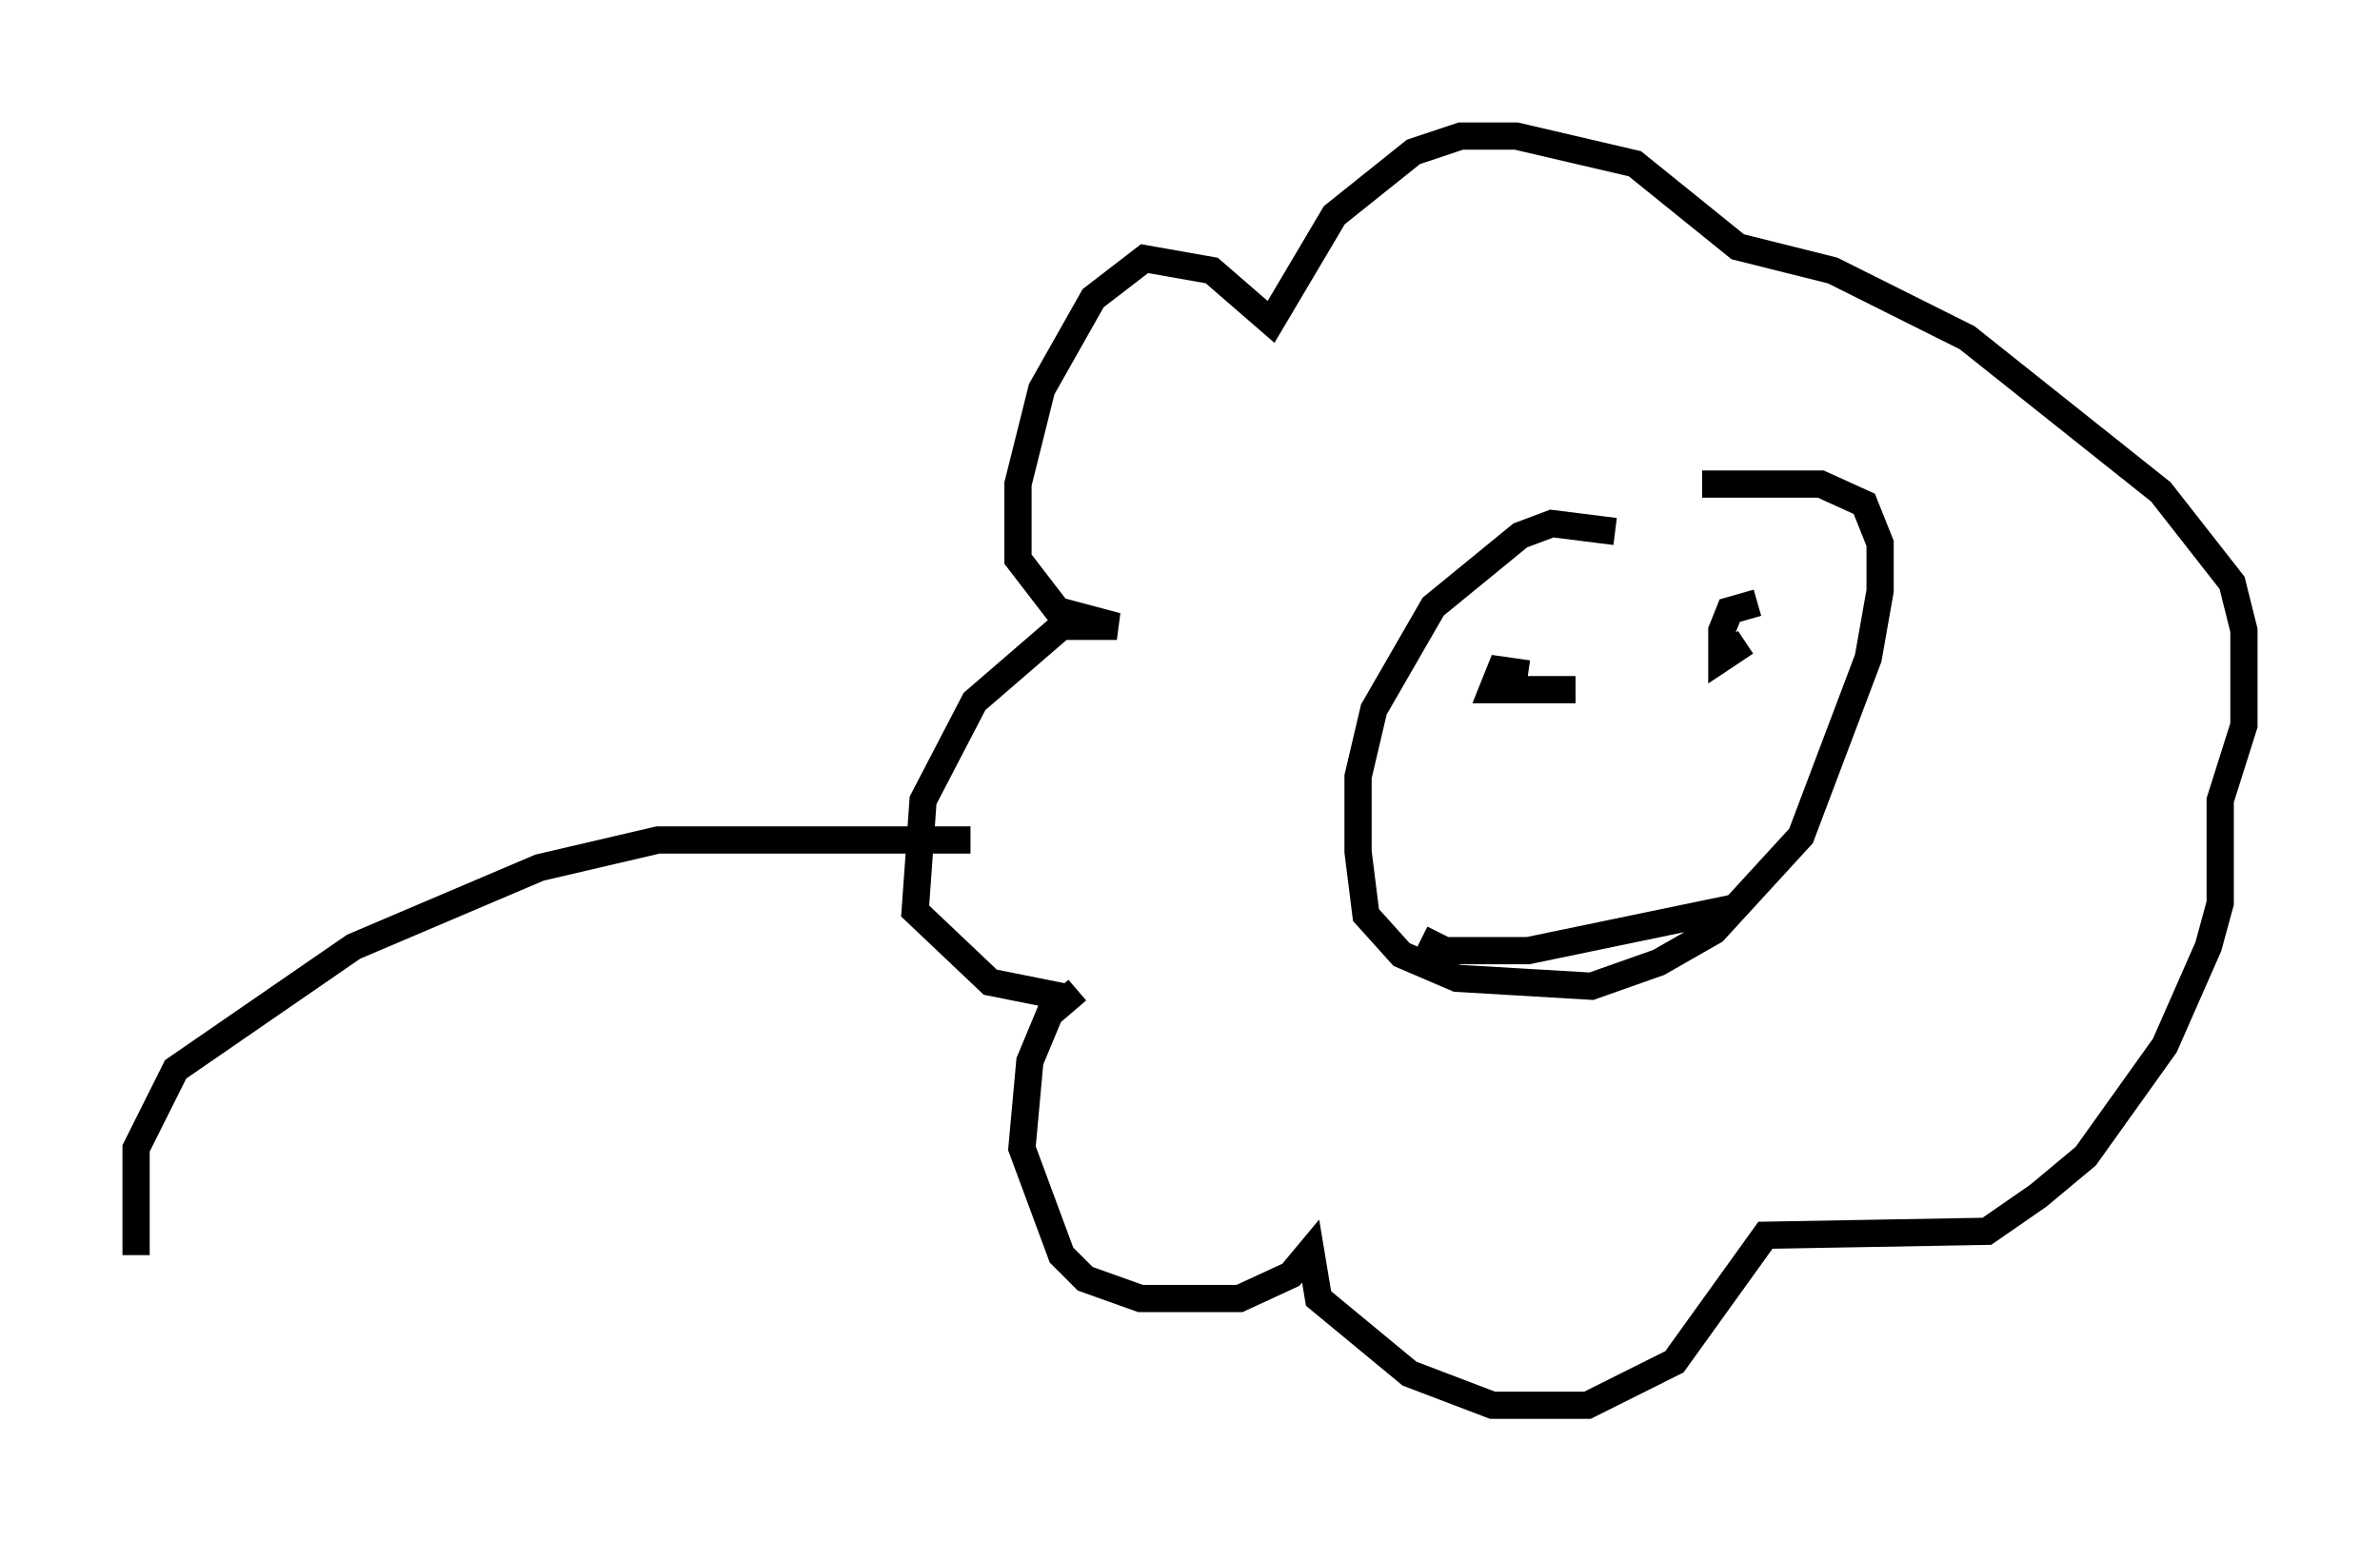 <?xml version="1.0" encoding="utf-8" ?>
<svg baseProfile="full" height="56.626" version="1.1" width="87.419" xmlns="http://www.w3.org/2000/svg" xmlns:ev="http://www.w3.org/2001/xml-events" xmlns:xlink="http://www.w3.org/1999/xlink"><defs /><rect fill="white" height="56.626" width="87.419" x="0" y="0" /><path d="M43.056, 35.357 m-3.486, 1.017 l-1.017, 0.872 -0.726, 1.743 l-0.291, 3.196 1.453, 3.922 l0.872, 0.872 2.034, 0.726 l3.631, 0.0 1.888, -0.872 l0.726, -0.872 0.291, 1.743 l3.341, 2.76 3.05, 1.162 l3.486, 0.0 3.196, -1.598 l3.341, -4.648 8.134, -0.145 l1.888, -1.307 1.743, -1.453 l2.905, -4.067 1.598, -3.631 l0.436, -1.598 0.0, -3.777 l0.872, -2.76 0.0, -3.486 l-0.436, -1.743 -2.615, -3.341 l-7.117, -5.665 -4.939, -2.469 l-3.486, -0.872 -3.777, -3.05 l-4.358, -1.017 -2.034, 0.0 l-1.743, 0.581 -2.905, 2.324 l-2.324, 3.922 -2.179, -1.888 l-2.469, -0.436 -1.888, 1.453 l-1.888, 3.341 -0.872, 3.486 l0.0, 2.76 1.453, 1.888 l2.179, 0.581 -2.034, 0.0 l-3.196, 2.76 -1.888, 3.631 l-0.291, 4.067 2.76, 2.615 l2.905, 0.581 m20.045, -17.14 l-2.324, -0.291 -1.162, 0.436 l-3.196, 2.615 -2.179, 3.777 l-0.581, 2.469 0.0, 2.76 l0.291, 2.324 1.307, 1.453 l2.034, 0.872 4.939, 0.291 l2.469, -0.872 2.034, -1.162 l3.196, -3.486 2.469, -6.536 l0.436, -2.469 0.0, -1.743 l-0.581, -1.453 -1.598, -0.726 l-4.358, 0.0 m-6.972, 5.665 l0.0, 0.0 m10.603, -0.872 l0.0, 0.0 m-10.022, 2.179 l-1.017, -0.145 -0.291, 0.726 l3.05, 0.0 m4.648, -2.324 l0.0, 0.0 m-10.313, 11.475 l0.872, 0.436 3.05, 0.0 l7.698, -1.598 m0.726, -11.184 l-1.017, 0.291 -0.291, 0.726 l0.0, 1.017 0.872, -0.581 m-28.469, 7.263 l-11.475, 0.0 -4.358, 1.017 l-6.827, 2.905 -6.536, 4.503 l-1.453, 2.905 0.0, 3.922 " fill="none" stroke="black" stroke-width="1" /></svg>